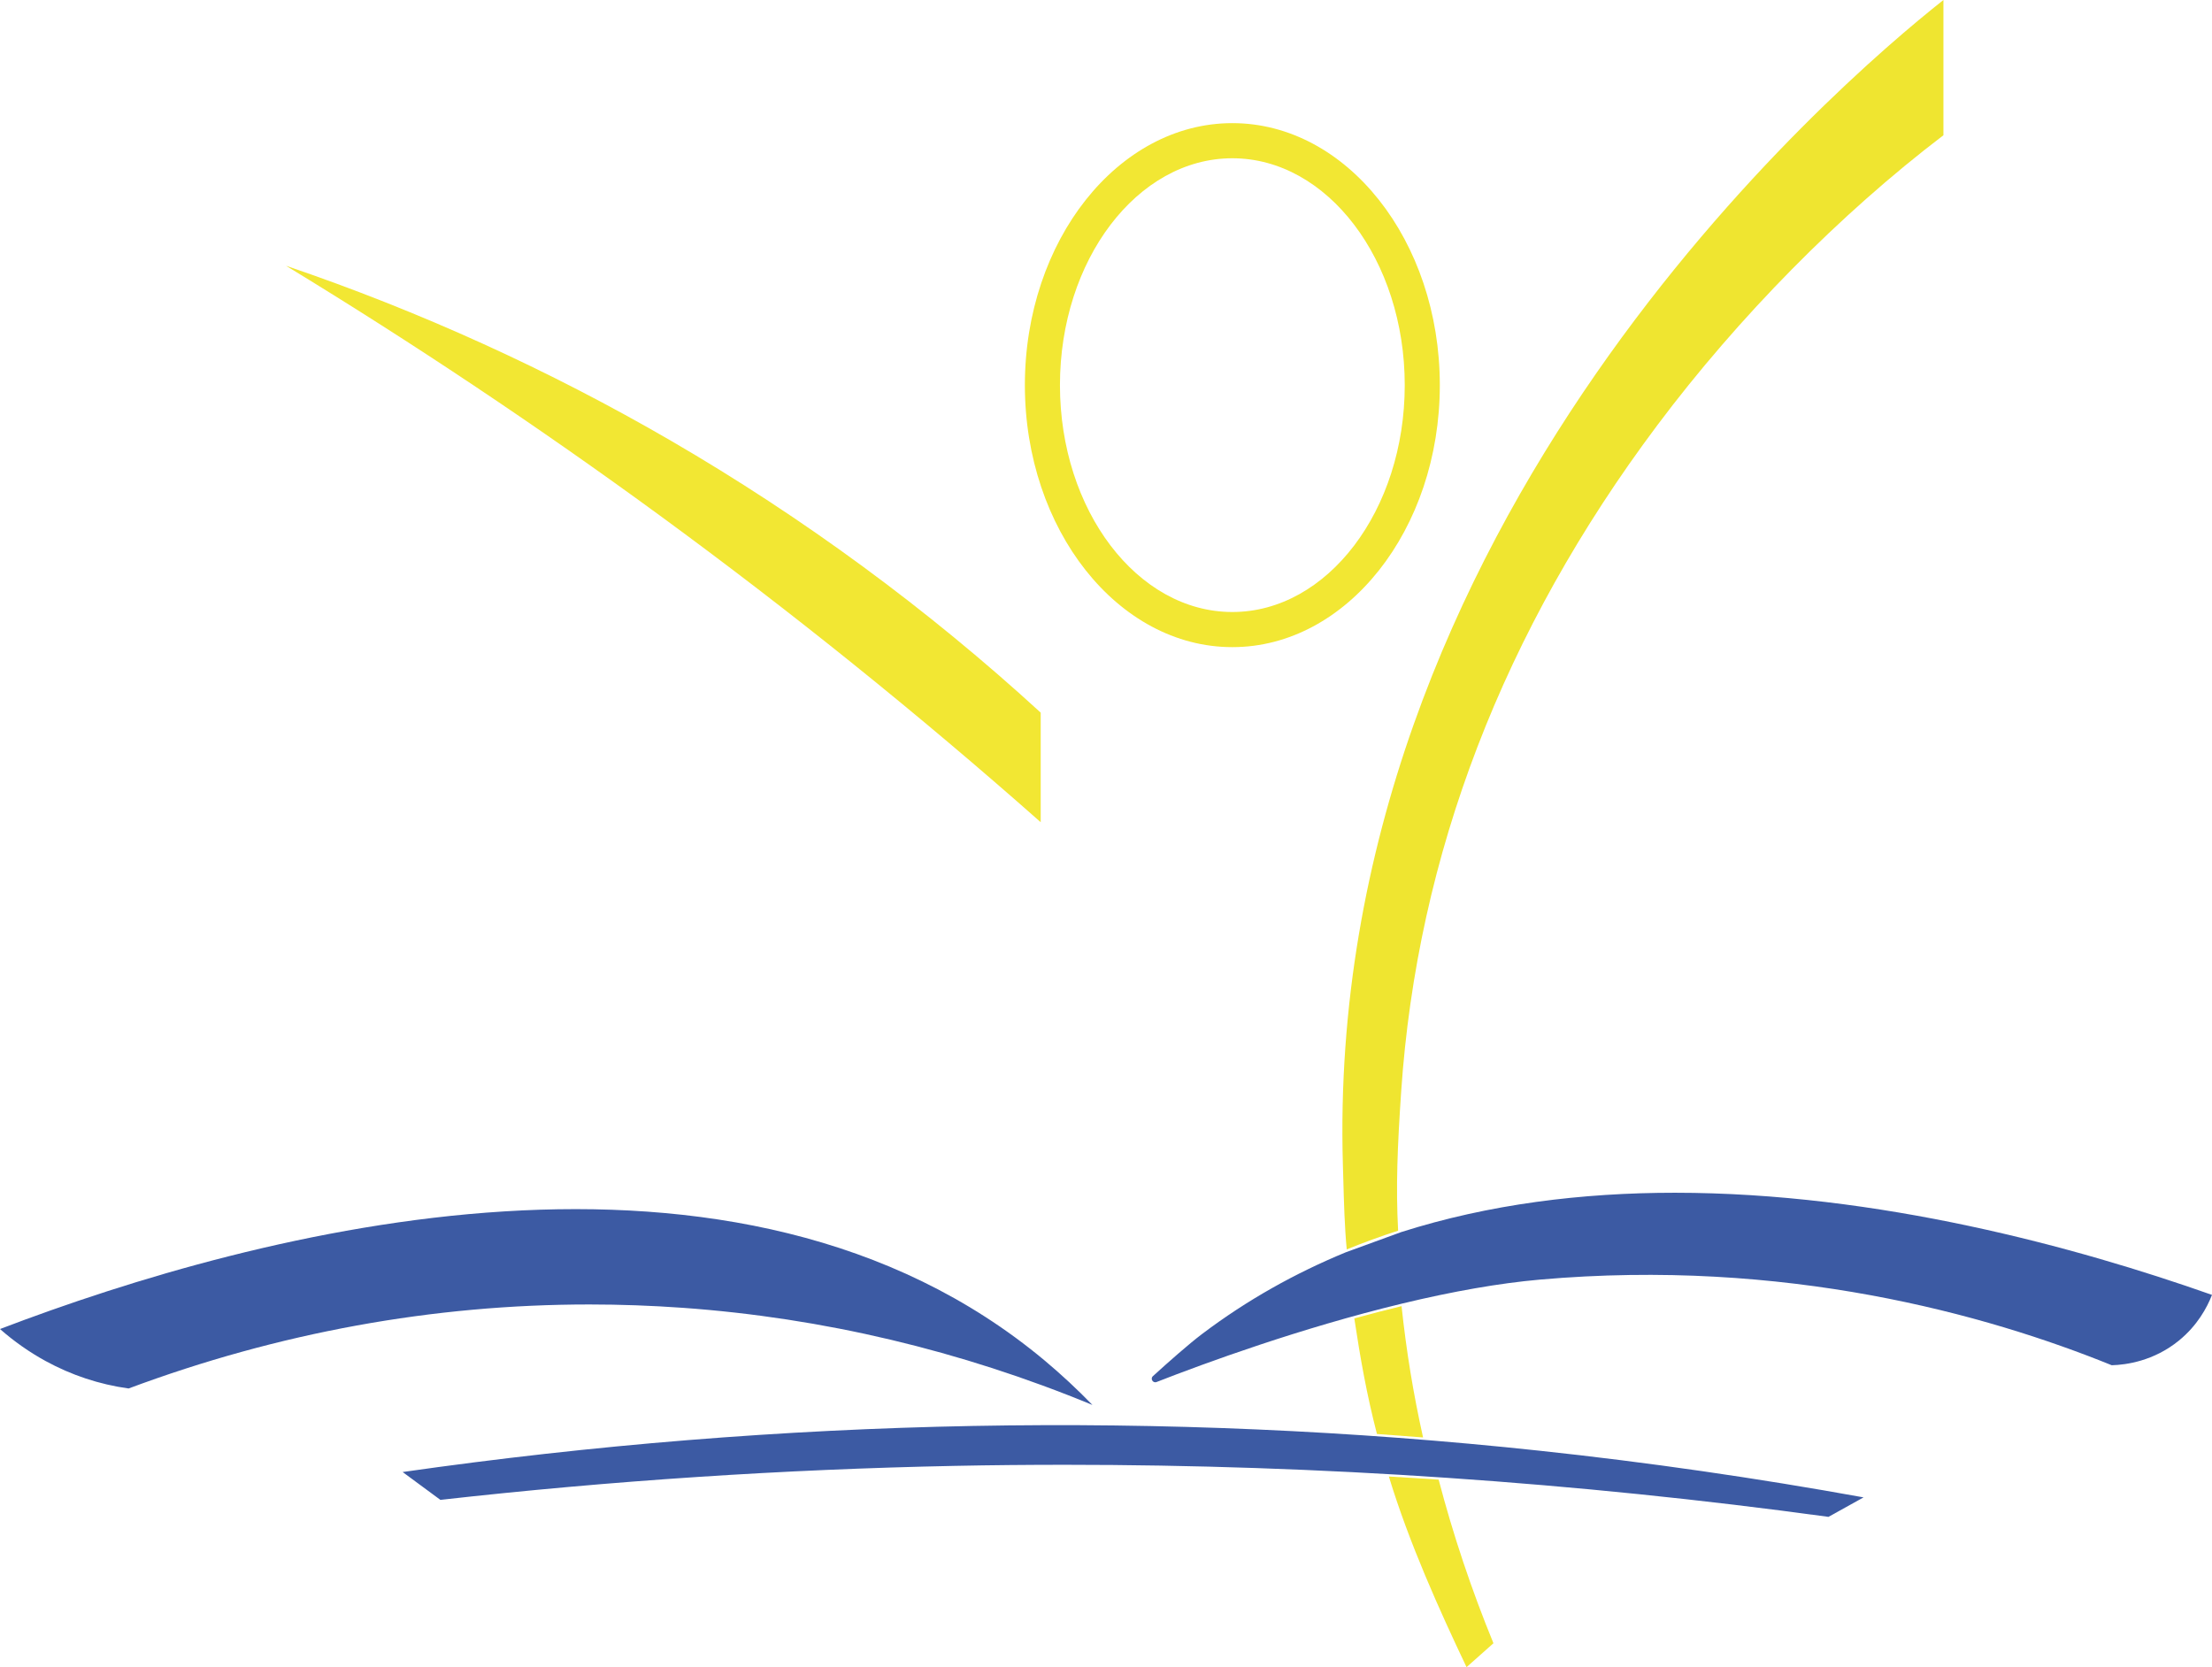 <?xml version="1.0" encoding="UTF-8"?>
<svg id="pintura" xmlns="http://www.w3.org/2000/svg" viewBox="0 0 471.03 355">
  <defs>
    <style>
      .cls-1 {
        fill: #efe530;
      }

      .cls-1, .cls-2, .cls-3 {
        stroke-width: 0px;
      }

      .cls-2 {
        fill: #f2e733;
      }

      .cls-3 {
        fill: #3c5aa3;
      }
    </style>
  </defs>
  <path class="cls-2" d="m295.75,314.41c4.31,14.15,10.76,28.43,16.54,40.59l5.73-5.09c-4.68-11.4-8.6-23.12-11.67-34.84-3.53-.24-7.06-.46-10.59-.66Z"/>
  <path class="cls-3" d="m145.36,278.48c29.83,2.13,59.19,9.09,87.27,20.69-3.22-3.32-6.64-6.5-10.15-9.44-65.44-54.71-167.31-27.79-222.48-6.73,3,2.64,6.27,4.93,9.7,6.81,5.52,3.02,11.47,4.99,17.68,5.85,31.94-11.9,64.86-17.89,98.14-17.89,6.6,0,13.21.24,19.84.71Z"/>
  <path class="cls-1" d="m297.72,262.06c-.5-9.36-.14-17.96.65-29.62,3.42-50.42,21.76-98.15,54.52-141.86,17.31-23.1,38.95-45.03,60.95-61.78V0c-23.04,18.2-131.88,111.65-127.88,248.08l.08,2.75c.14,5.13.28,10.43.74,15.22,3.6-1.47,7.25-2.8,10.94-3.99Z"/>
  <path class="cls-2" d="m262.42,137.8c24.36,0,44.18-25.03,44.18-55.79s-19.82-55.79-44.18-55.79-44.18,25.03-44.18,55.79,19.82,55.79,44.18,55.79Zm0-104.1c20.24,0,36.71,21.67,36.71,48.31s-16.47,48.31-36.71,48.31-36.71-21.67-36.71-48.31,16.47-48.31,36.71-48.31Z"/>
  <path class="cls-2" d="m221.61,175.08v-23.33c-24.03-22.03-50.5-41.49-78.67-57.86-25.98-15.09-53.57-27.63-82.04-37.3,27.17,16.53,53.95,34.42,79.6,53.18,27.91,20.42,55.2,42.39,81.11,65.31Z"/>
  <path class="cls-3" d="m85.75,313.46l8.03,5.92c36.24-4.08,73.09-6.51,109.51-7.24,7.82-.16,15.66-.23,23.5-.23,54.22,0,108.79,3.72,162.57,11.09l7.47-4.15c-22.8-4.13-46.02-7.48-69.02-9.94-79.81-8.55-161.25-7.02-242.06,4.54Z"/>
  <path class="cls-3" d="m298.24,262.41h0s-11.66,4.25-11.66,4.25c-10.7,4.41-20.98,10.12-30.61,17.4-2.86,2.16-7.27,6.07-10.46,8.97-.34.31-.29.71-.13.95.15.24.48.47.91.3,10.24-4,30.65-11.49,52.32-16.71,10.87-2.62,20.71-4.33,29.25-5.09,52.2-4.61,95.05,7.37,121.82,18.23,3.06-.08,8.93-.88,14.29-5.24,3.93-3.2,6-7.02,7.06-9.74-28.71-10.13-71.06-21.75-114.37-21.75-19.68,0-39.55,2.4-58.42,8.42Z"/>
  <path class="cls-2" d="m288.39,280.74c1.3,8.61,2.63,16.13,4.82,24.61,3.28.23,6.55.48,9.82.74-2.08-9.36-3.54-18.26-4.58-27.96-3.4.82-6.77,1.7-10.07,2.61Z"/>
</svg>